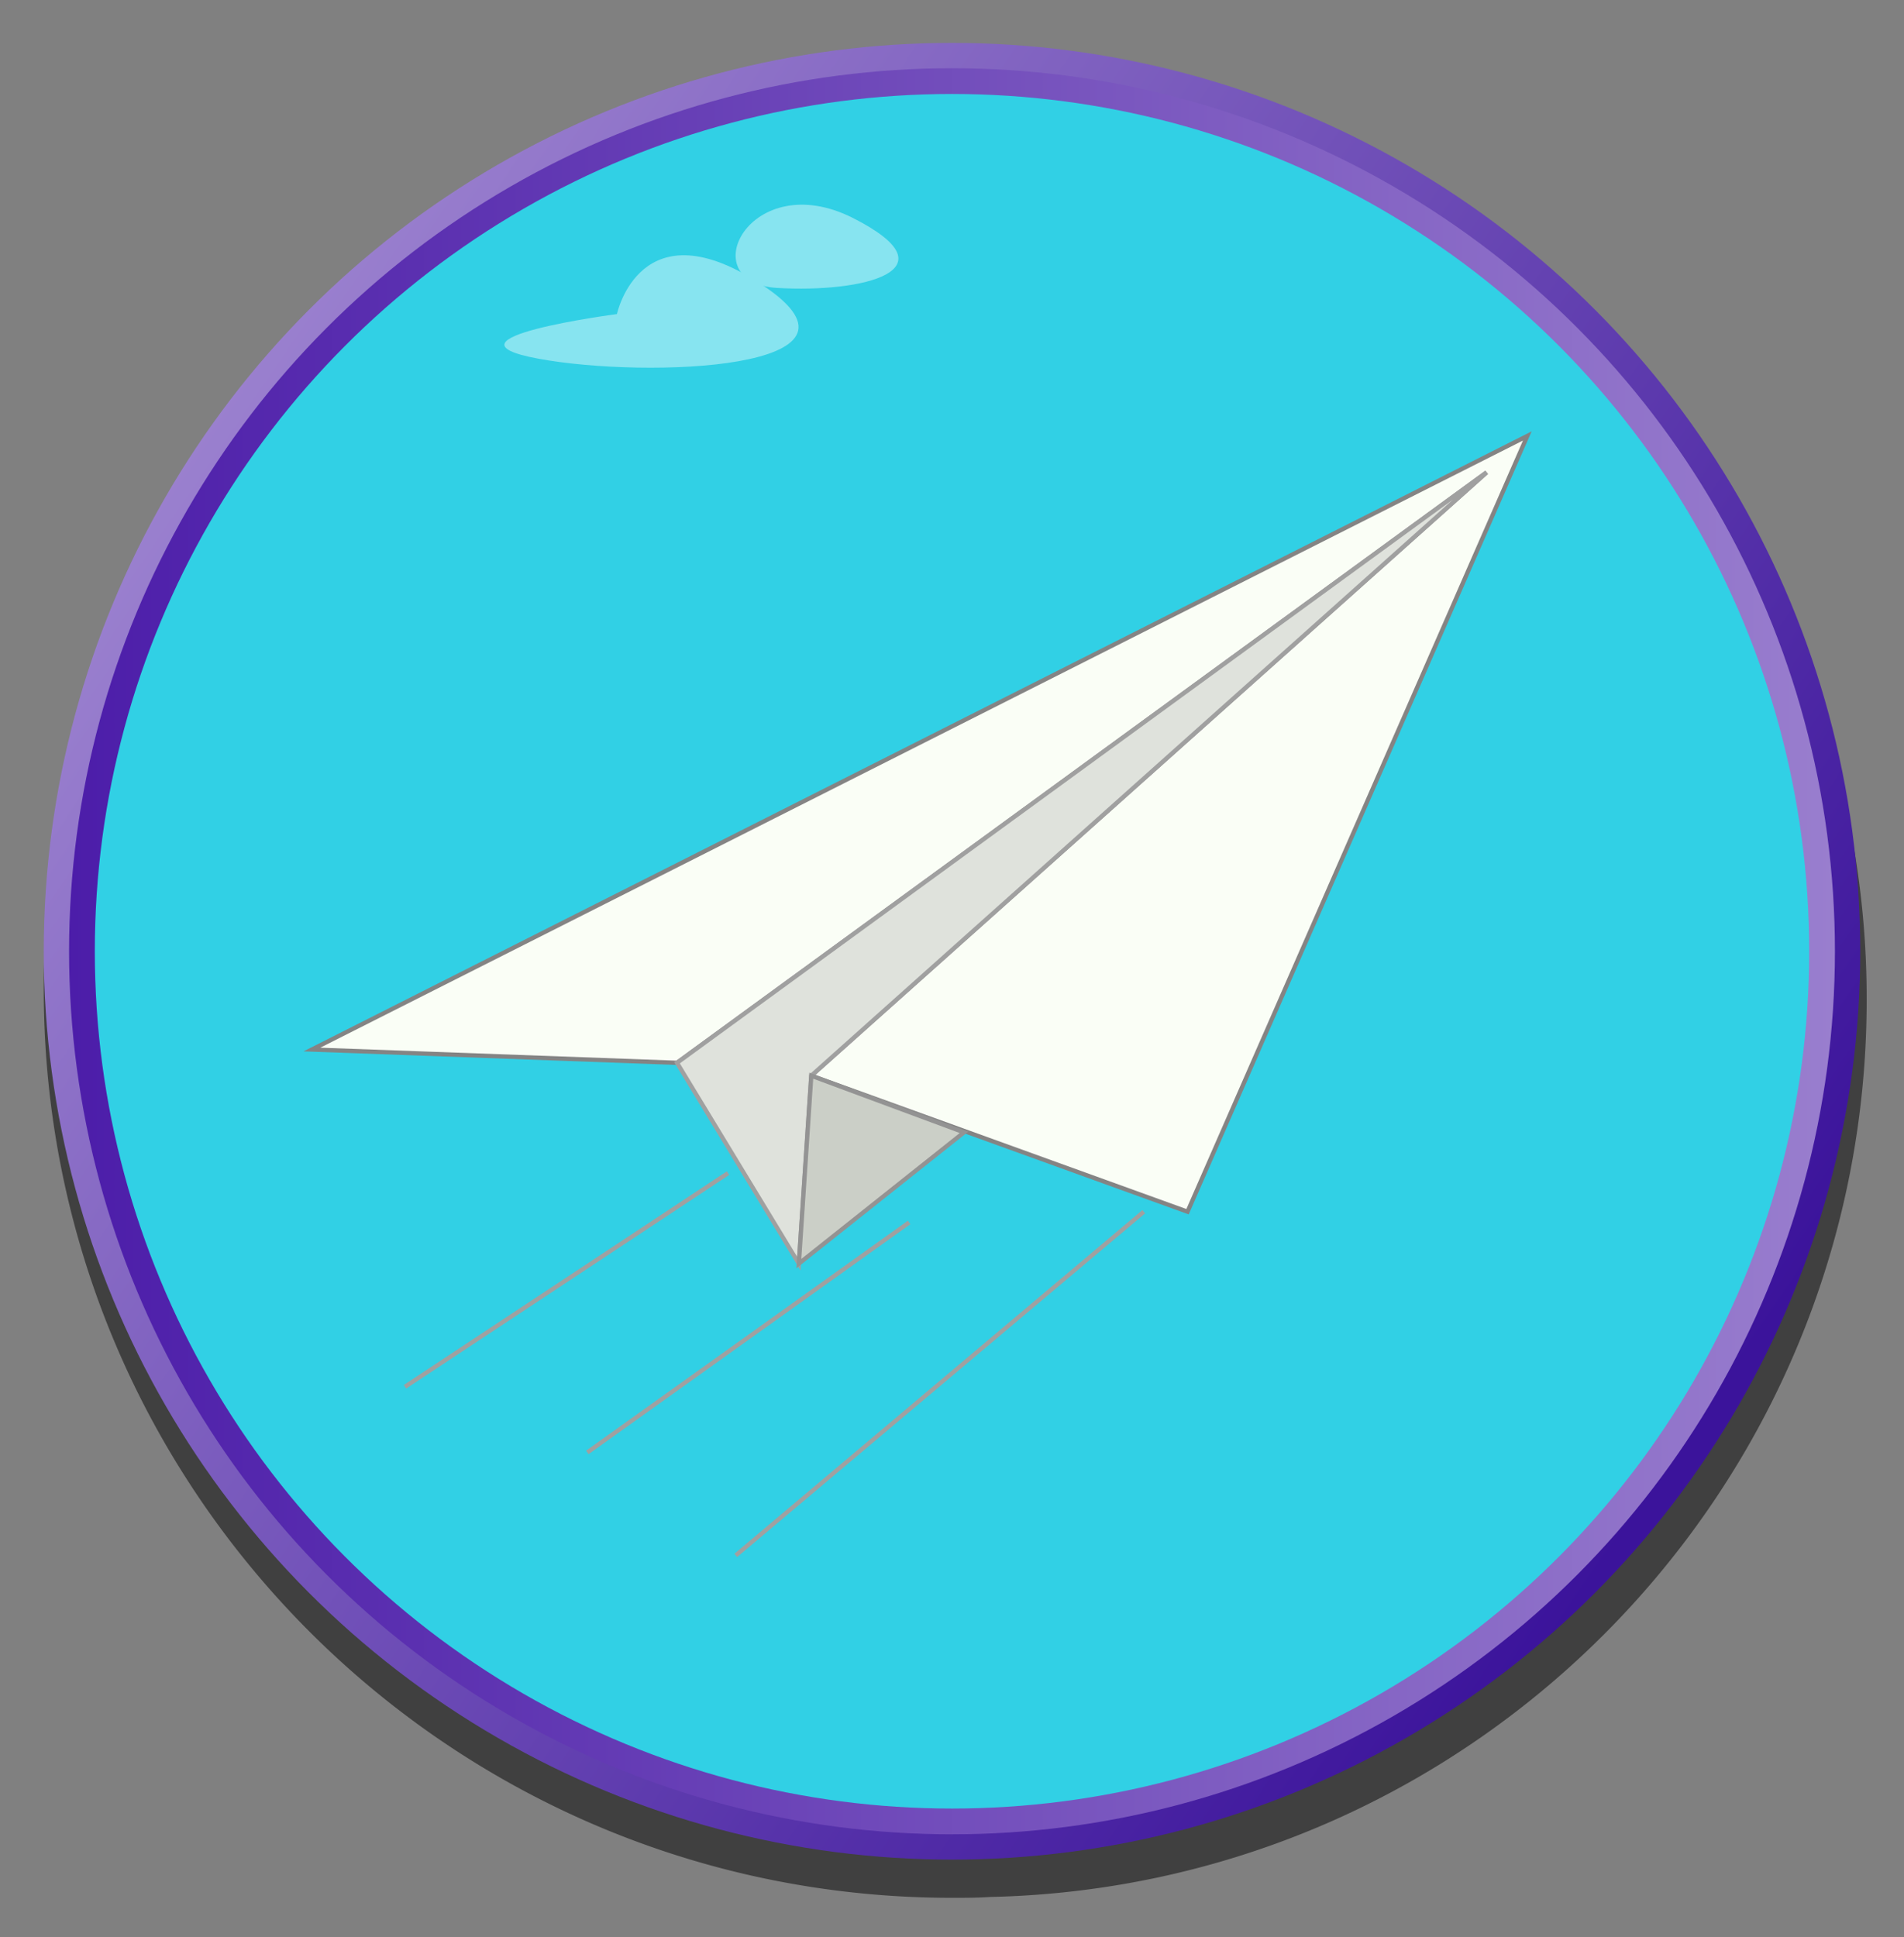 <svg id="SB39_Interactive_Icon_14_F1" xmlns="http://www.w3.org/2000/svg" xmlns:xlink="http://www.w3.org/1999/xlink" viewBox="0 0 443.8 451.5"><rect x="0" y="0" width="443.8" height="451.5" fill="#808080" stroke="none"/><defs><style>.cls-1{fill:none;}.cls-2{opacity:0.5;}.cls-3{fill:url(#linear-gradient);}.cls-4{fill:#31d0e5;stroke-width:6px;stroke:url(#linear-gradient-2);}.cls-10,.cls-4,.cls-8,.cls-9{stroke-miterlimit:10;}.cls-5{clip-path:url(#clip-path);}.cls-6{opacity:0.42;}.cls-7{fill:#fff;}.cls-8{fill:#dfe2dc;stroke:#a0a0a0;}.cls-9{fill:#fafef6;stroke:#848484;}.cls-10{fill:#cbcfc7;stroke:#939393;}</style><linearGradient id="linear-gradient" x1="43.17" y1="99.28" x2="392.43" y2="338.6" gradientUnits="userSpaceOnUse"><stop offset="0" stop-color="#9b81cf"/><stop offset="1" stop-color="#3b139b"/></linearGradient><linearGradient id="linear-gradient-2" x1="16.1" y1="221.74" x2="427.68" y2="221.74" gradientUnits="userSpaceOnUse"><stop offset="0" stop-color="#4c1da9"/><stop offset="1" stop-color="#997ece"/></linearGradient><clipPath id="clip-path"><ellipse class="cls-1" cx="221.5" cy="222.1" rx="199.8" ry="200.9"/></clipPath></defs><g id="Layer_1" data-name="Layer 1"><path class="cls-2" d="M435.1,233a208.3,208.3,0,0,0-25.4-100A211.6,211.6,0,0,0,221.9,19C105,19,10.2,113.8,10.2,230.7S105,442.3,221.9,442.3c3,0,5.9,0,8.9-.2C344.1,439.6,435.1,346.9,435.1,233Z"/><circle class="cls-3" cx="221.9" cy="221.7" r="211.7"/><circle class="cls-4" cx="221.9" cy="221.7" r="202.8"/><g id="_08" data-name="08"><g class="cls-5"><g class="cls-6"><path class="cls-7" d="M143.8,73.2s5.5-25.9,34.3-6.5-27.2,21.6-52.6,16.9S143.8,73.2,143.8,73.2Z"/><path class="cls-7" d="M198.8,50.8c24.1,12.2,2.3,17.5-17.7,16.3S174.8,38.7,198.8,50.8Z"/></g><line class="cls-8" x1="171.5" y1="362.5" x2="266.6" y2="282.4"/><line class="cls-8" x1="94.4" y1="323.2" x2="169.7" y2="273.4"/><line class="cls-8" x1="136.9" y1="338.5" x2="211.9" y2="284.9"/><path class="cls-9" d="M356,101.6,72.7,244.6l85.1,3.1L346.5,110.1,189.1,250.7l87.7,31.7Zm0,0"/><path class="cls-8" d="M189.1,250.7l-2.9,43.8-28.4-46.8L346.5,110.1Zm0,0"/><path class="cls-10" d="M186.2,294.5l38.5-30.6-35.6-13.2Zm0,0"/></g></g></g></svg>